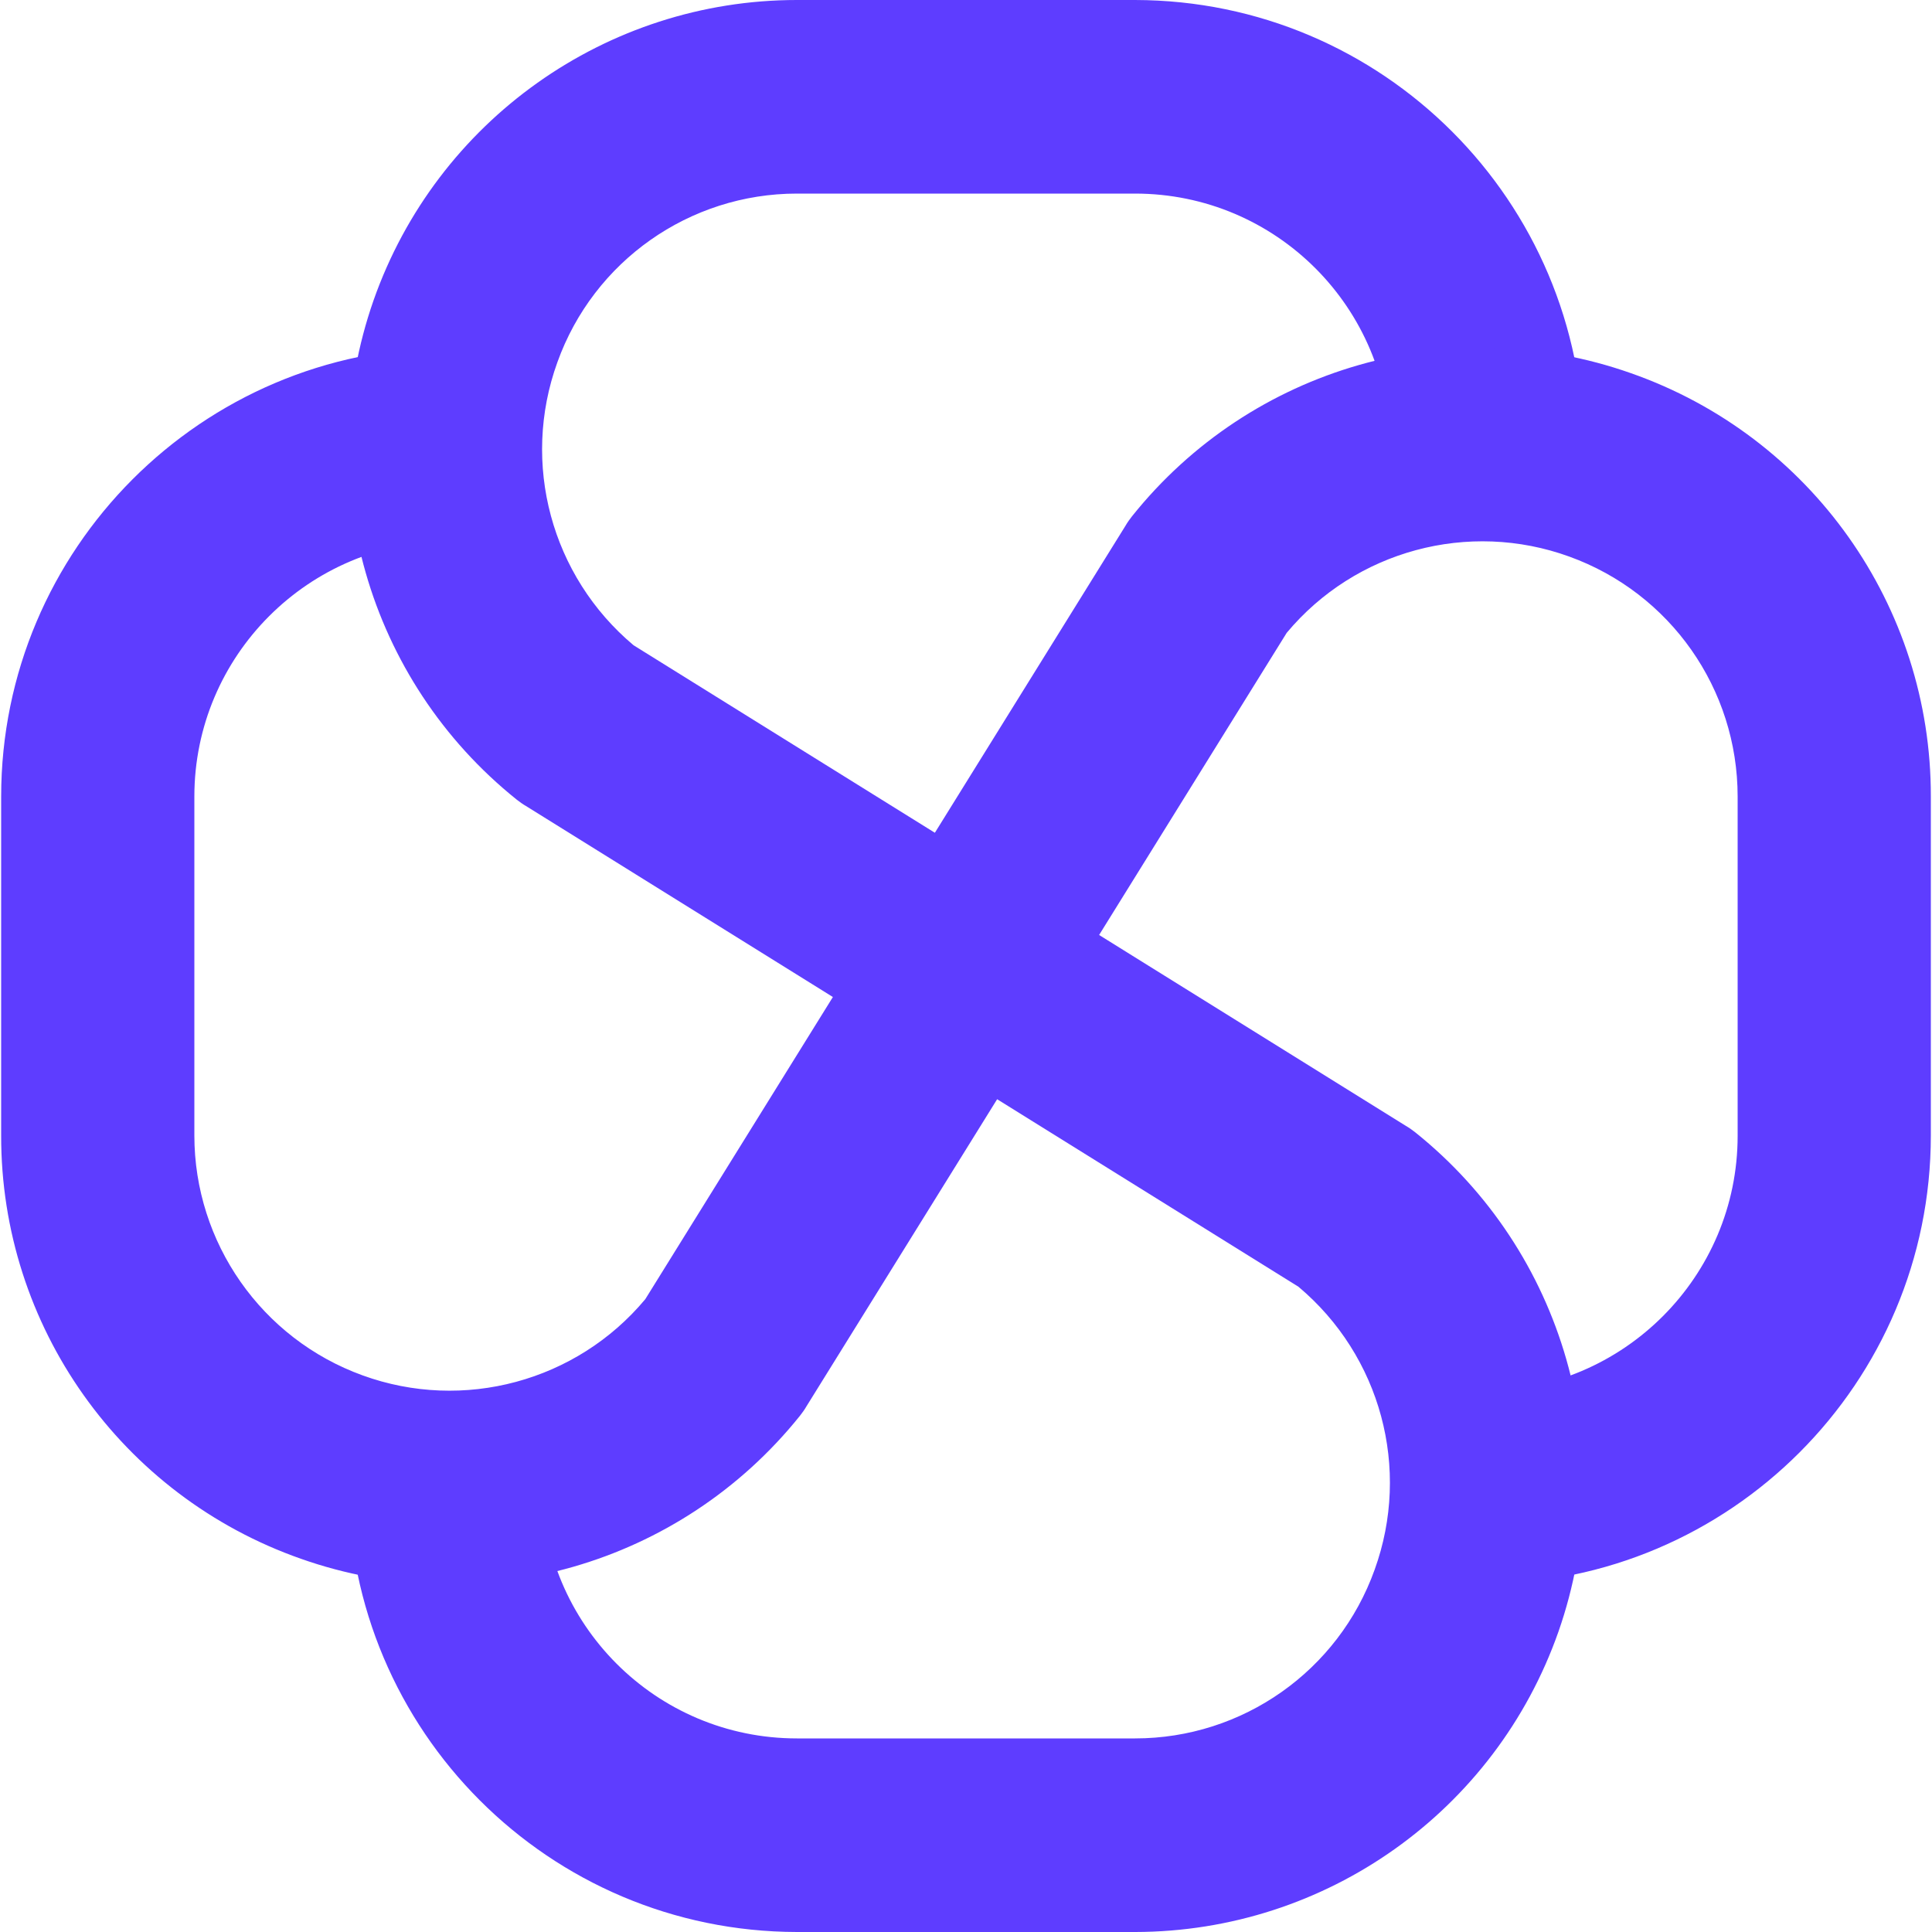 <?xml version="1.0" encoding="UTF-8"?>
<svg xmlns="http://www.w3.org/2000/svg" xmlns:xlink="http://www.w3.org/1999/xlink" width="20px" height="20px" viewBox="0 0 20 20" version="1.1">
<g id="surface1">
<path style=" stroke:none;fill-rule:nonzero;fill:rgb(36.863%,23.922%,100%);fill-opacity:1;" d="M 11.75 20 L 8.25 20 C 5.684 19.996 3.609 17.918 3.605 15.352 L 5.609 15.352 C 5.609 16.812 6.789 17.996 8.25 17.996 L 11.75 17.996 C 12.863 17.996 13.855 17.297 14.23 16.25 C 14.609 15.203 14.293 14.035 13.441 13.32 L 5.445 8.344 C 5.41 8.324 5.379 8.301 5.348 8.277 C 3.809 7.043 3.215 4.973 3.867 3.109 C 4.52 1.25 6.277 0 8.25 0 L 11.75 0 C 14.316 0.004 16.391 2.082 16.395 4.648 L 14.391 4.648 C 14.391 3.188 13.211 2.004 11.75 2.004 L 8.25 2.004 C 7.137 2.004 6.145 2.703 5.77 3.75 C 5.391 4.797 5.707 5.965 6.559 6.68 L 14.555 11.656 C 14.59 11.676 14.621 11.699 14.652 11.723 C 16.191 12.957 16.785 15.027 16.133 16.891 C 15.48 18.75 13.727 19.996 11.754 20 Z M 11.75 20 "/>
<path style=" stroke:none;fill-rule:nonzero;fill:rgb(36.863%,23.922%,100%);fill-opacity:1;" d="M 15.348 16.398 L 15.348 14.402 C 16.805 14.398 17.988 13.215 17.988 11.758 L 17.988 8.246 C 17.988 7.133 17.293 6.141 16.246 5.762 C 15.203 5.383 14.031 5.699 13.32 6.551 L 8.348 14.559 C 8.328 14.594 8.305 14.625 8.281 14.656 C 7.047 16.195 4.977 16.793 3.117 16.137 C 1.254 15.484 0.008 13.727 0.012 11.754 L 0.012 8.246 C 0.012 5.684 2.09 3.602 4.652 3.598 L 4.652 5.602 C 3.195 5.605 2.012 6.789 2.012 8.246 L 2.012 11.754 C 2.012 12.863 2.707 13.859 3.754 14.238 C 4.797 14.617 5.969 14.301 6.68 13.449 L 11.652 5.441 C 11.672 5.406 11.695 5.375 11.719 5.344 C 12.953 3.801 15.023 3.207 16.883 3.863 C 18.746 4.516 19.992 6.273 19.988 8.246 L 19.988 11.754 C 19.988 14.316 17.91 16.395 15.348 16.398 Z M 15.348 16.398 "/>
</g>
</svg>
